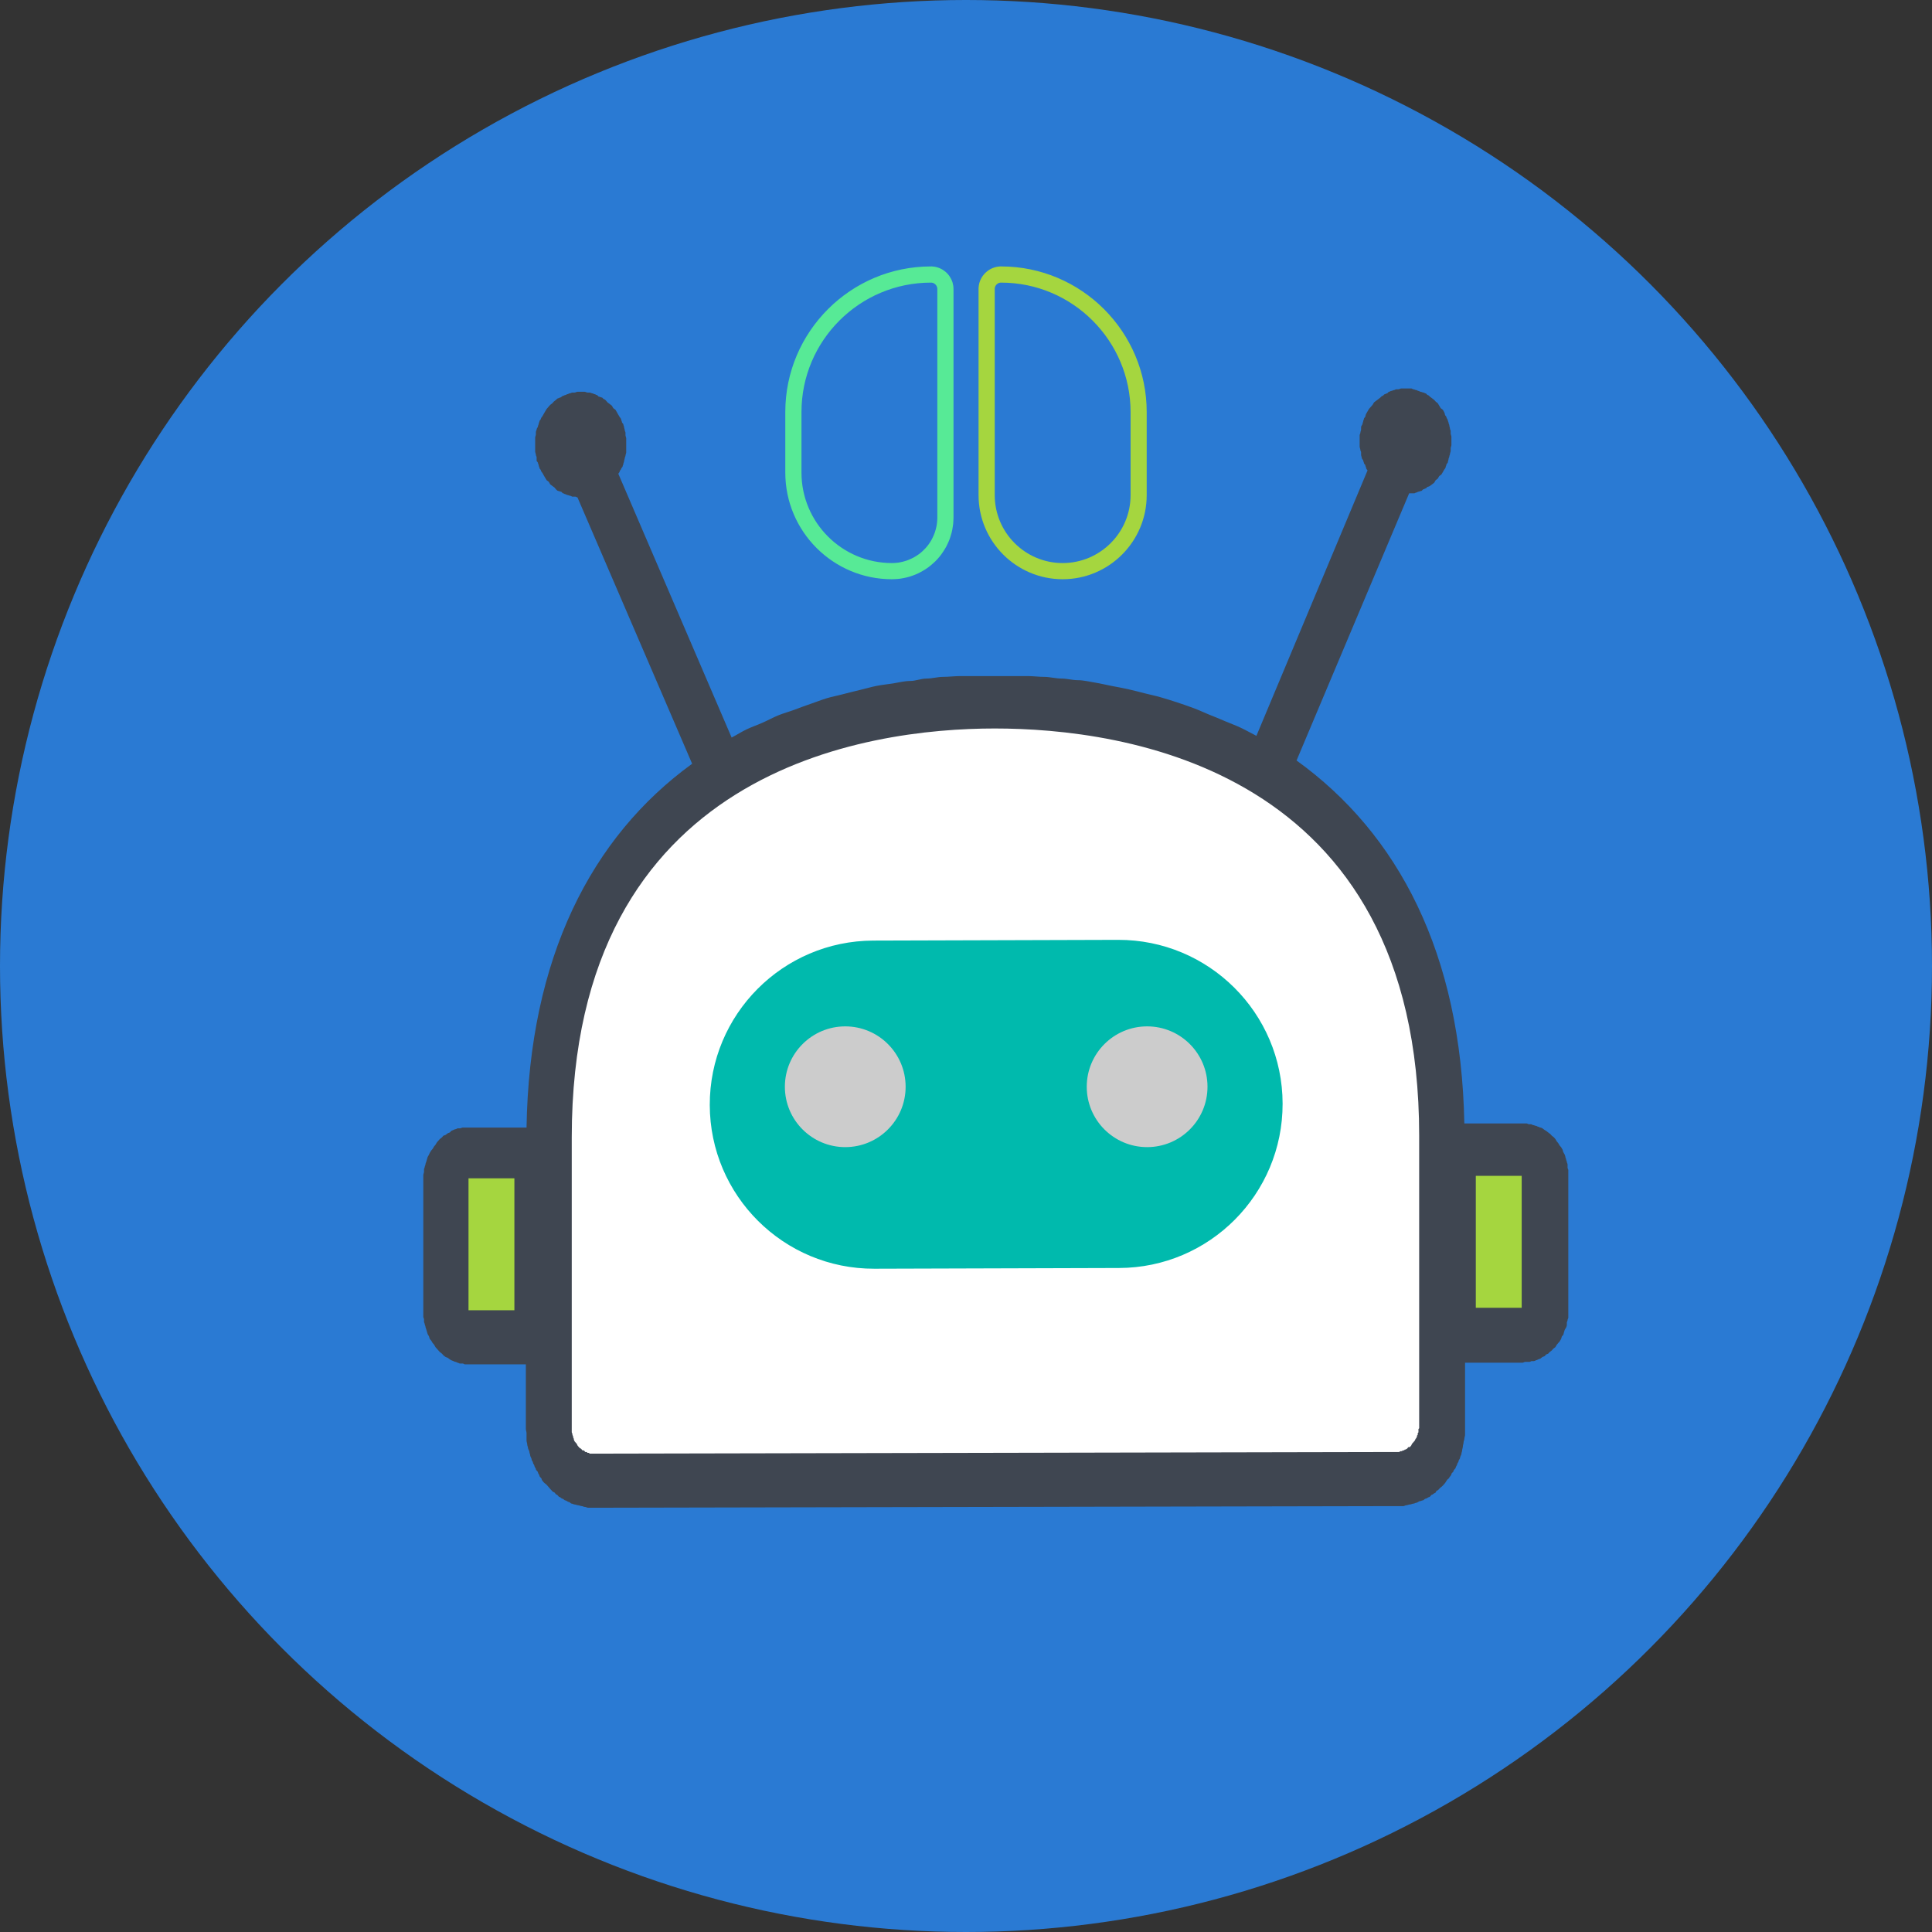 <svg xmlns="http://www.w3.org/2000/svg" xmlns:xlink="http://www.w3.org/1999/xlink" width="32" height="32" viewBox="0 0 32 32" fill="none">
<rect x="0" y="0" width="32" height="32" fill="#333333" stroke="none"/>
<rect x="0" y="0" width="0" height="0" fill="rgba(249, 249, 249, 1)" />
<circle cx="16" cy="16" r="16"   fill="#2A82E4" fill-opacity="0.9">
</circle>
<path d="M16.624 24.432L23.13 24.432C23.13 24.432 23.832 24.266 23.832 22.308C23.832 20.349 25.35 11.602 16.419 11.602C7.489 11.602 9.052 21.636 9.052 21.636C9.052 21.636 8.643 24.615 9.936 24.546C11.23 24.476 16.624 24.432 16.624 24.432Z"   fill="#FFFFFF" >
</path>
<path d="M24.272 19.21L25.441 19.21L25.441 21.736L24.272 21.736L24.272 19.21ZM7.58 19.21L8.749 19.21L8.749 21.736L7.58 21.736L7.58 19.21Z"   fill="#A5D63F" >
</path>
<path     fill="#00BAAD"  d="M14.466 15.579L18.519 15.567C20.02 15.563 21.241 16.777 21.244 18.279L21.244 18.279C21.247 19.779 20.034 20.998 18.534 21.002L14.481 21.014C12.98 21.018 11.759 19.804 11.756 18.302L11.756 18.302C11.753 16.802 12.966 15.583 14.466 15.579Z">
</path>
<path d="M25.204 18.608L24.254 18.608C24.201 15.79 23.159 13.809 21.475 12.596L23.34 8.171C23.353 8.171 23.361 8.171 23.375 8.171C23.389 8.171 23.409 8.171 23.423 8.171C23.436 8.171 23.445 8.158 23.458 8.158C23.472 8.158 23.481 8.144 23.494 8.144C23.507 8.144 23.529 8.131 23.541 8.131C23.554 8.131 23.564 8.104 23.577 8.104C23.59 8.104 23.6 8.09 23.613 8.09C23.625 8.09 23.636 8.063 23.648 8.063C23.66 8.063 23.684 8.049 23.684 8.049L23.72 8.022L23.755 7.995L23.779 7.954L23.814 7.927L23.838 7.886L23.874 7.859L23.898 7.819L23.921 7.778C23.921 7.778 23.945 7.751 23.945 7.737C23.945 7.723 23.957 7.711 23.957 7.696C23.957 7.682 23.981 7.67 23.981 7.656C23.981 7.641 23.993 7.616 23.993 7.601C23.993 7.586 24.005 7.576 24.005 7.561C24.005 7.545 24.016 7.535 24.016 7.52C24.016 7.505 24.028 7.481 24.028 7.466C24.028 7.45 24.028 7.441 24.028 7.425C24.028 7.409 24.04 7.386 24.04 7.371C24.04 7.355 24.04 7.346 24.04 7.33C24.04 7.314 24.04 7.292 24.04 7.276C24.04 7.26 24.04 7.251 24.04 7.235C24.04 7.219 24.028 7.196 24.028 7.181C24.028 7.165 24.028 7.156 24.028 7.14C24.028 7.124 24.016 7.115 24.016 7.099C24.016 7.084 24.005 7.06 24.005 7.045C24.005 7.03 23.993 7.019 23.993 7.004C23.993 6.989 23.981 6.978 23.981 6.964C23.981 6.949 23.957 6.923 23.957 6.909C23.957 6.895 23.933 6.882 23.933 6.869C23.933 6.855 23.921 6.828 23.921 6.828L23.898 6.787L23.862 6.76L23.838 6.719L23.814 6.679L23.779 6.651L23.755 6.624L23.72 6.597L23.684 6.57C23.684 6.57 23.66 6.543 23.648 6.543C23.636 6.543 23.625 6.516 23.613 6.516C23.6 6.516 23.59 6.502 23.577 6.502C23.564 6.502 23.543 6.489 23.529 6.489C23.517 6.489 23.507 6.475 23.494 6.475C23.481 6.475 23.472 6.461 23.458 6.461C23.445 6.461 23.424 6.448 23.411 6.448C23.397 6.448 23.389 6.434 23.375 6.434C23.361 6.434 23.341 6.434 23.328 6.434C23.314 6.434 23.306 6.434 23.292 6.434C23.278 6.434 23.258 6.434 23.244 6.434C23.231 6.434 23.223 6.434 23.209 6.434C23.195 6.434 23.175 6.448 23.161 6.448C23.148 6.448 23.139 6.448 23.126 6.448C23.112 6.448 23.104 6.461 23.09 6.461C23.077 6.461 23.056 6.475 23.043 6.475C23.029 6.475 23.02 6.489 23.007 6.489C22.994 6.489 22.984 6.516 22.971 6.516C22.959 6.516 22.948 6.529 22.936 6.529C22.924 6.529 22.912 6.556 22.9 6.556C22.888 6.556 22.864 6.584 22.864 6.584L22.829 6.611L22.793 6.638L22.758 6.665L22.734 6.706L22.71 6.733L22.674 6.774L22.651 6.814L22.627 6.855C22.627 6.855 22.615 6.882 22.615 6.896C22.615 6.91 22.591 6.922 22.591 6.936C22.591 6.951 22.579 6.962 22.579 6.977C22.579 6.992 22.568 7.003 22.568 7.018C22.568 7.033 22.544 7.057 22.544 7.072C22.544 7.087 22.544 7.097 22.544 7.113C22.544 7.128 22.532 7.151 22.532 7.167C22.532 7.183 22.52 7.192 22.52 7.208C22.52 7.224 22.52 7.246 22.52 7.262C22.52 7.278 22.52 7.287 22.52 7.303C22.52 7.319 22.52 7.341 22.52 7.357C22.52 7.373 22.52 7.382 22.52 7.398C22.52 7.414 22.532 7.436 22.532 7.452C22.532 7.468 22.544 7.477 22.544 7.493C22.544 7.508 22.544 7.518 22.544 7.534C22.544 7.549 22.556 7.573 22.556 7.588C22.556 7.603 22.579 7.614 22.579 7.629C22.579 7.643 22.591 7.655 22.591 7.669C22.591 7.684 22.615 7.696 22.615 7.71C22.615 7.724 22.627 7.737 22.627 7.751C22.627 7.764 22.651 7.791 22.651 7.791L20.81 12.188C20.725 12.145 20.635 12.093 20.549 12.053C20.463 12.012 20.375 11.982 20.288 11.944C20.201 11.906 20.114 11.871 20.026 11.836C19.939 11.801 19.854 11.759 19.765 11.727C19.677 11.695 19.581 11.661 19.492 11.632C19.403 11.603 19.321 11.577 19.231 11.551C19.141 11.524 19.048 11.506 18.958 11.483C18.867 11.459 18.776 11.436 18.684 11.415C18.593 11.394 18.503 11.379 18.411 11.361C18.32 11.343 18.23 11.321 18.138 11.306C18.046 11.291 17.946 11.266 17.853 11.266C17.761 11.266 17.673 11.239 17.58 11.239C17.488 11.239 17.388 11.211 17.295 11.211C17.202 11.211 17.115 11.198 17.022 11.198C16.929 11.198 16.842 11.198 16.749 11.198C16.656 11.198 16.557 11.198 16.464 11.198C16.371 11.198 16.284 11.198 16.191 11.198C16.098 11.198 15.999 11.198 15.906 11.198C15.812 11.198 15.714 11.211 15.621 11.211C15.528 11.211 15.441 11.239 15.348 11.239C15.255 11.239 15.167 11.279 15.075 11.279C14.982 11.279 14.882 11.305 14.79 11.32C14.697 11.335 14.608 11.342 14.516 11.361C14.425 11.379 14.335 11.407 14.243 11.428C14.152 11.45 14.061 11.472 13.97 11.496C13.879 11.521 13.787 11.537 13.697 11.564C13.607 11.591 13.513 11.629 13.424 11.659C13.334 11.689 13.251 11.721 13.163 11.754C13.074 11.787 12.977 11.813 12.889 11.849C12.802 11.885 12.715 11.933 12.628 11.971C12.541 12.01 12.453 12.039 12.367 12.08C12.281 12.121 12.203 12.172 12.118 12.216L10.241 7.846C10.241 7.846 10.265 7.819 10.265 7.805C10.265 7.791 10.289 7.778 10.289 7.764C10.289 7.75 10.313 7.738 10.313 7.724C10.313 7.709 10.325 7.698 10.325 7.683C10.325 7.668 10.336 7.657 10.336 7.642C10.336 7.627 10.348 7.603 10.348 7.588C10.348 7.572 10.36 7.563 10.36 7.547C10.36 7.532 10.372 7.508 10.372 7.493C10.372 7.477 10.372 7.468 10.372 7.452C10.372 7.436 10.372 7.414 10.372 7.398C10.372 7.382 10.372 7.373 10.372 7.357C10.372 7.341 10.372 7.319 10.372 7.303C10.372 7.287 10.372 7.278 10.372 7.262C10.372 7.246 10.36 7.223 10.36 7.208C10.36 7.192 10.36 7.183 10.36 7.167C10.36 7.152 10.348 7.142 10.348 7.126C10.348 7.111 10.336 7.087 10.336 7.072C10.336 7.057 10.325 7.046 10.325 7.031C10.325 7.017 10.301 7.005 10.301 6.991C10.301 6.976 10.289 6.964 10.289 6.95C10.289 6.936 10.265 6.909 10.265 6.909L10.241 6.869L10.218 6.828L10.194 6.787L10.158 6.76L10.134 6.719L10.099 6.692L10.063 6.665L10.04 6.638C10.04 6.638 10.016 6.611 10.004 6.611C9.992 6.611 9.981 6.584 9.968 6.584C9.956 6.584 9.933 6.57 9.921 6.57C9.908 6.57 9.898 6.543 9.885 6.543C9.872 6.543 9.863 6.529 9.85 6.529C9.836 6.529 9.827 6.516 9.814 6.516C9.801 6.516 9.78 6.502 9.766 6.502C9.753 6.502 9.744 6.502 9.731 6.502C9.717 6.502 9.697 6.489 9.683 6.489C9.67 6.489 9.661 6.489 9.648 6.489C9.634 6.489 9.614 6.489 9.6 6.489C9.586 6.489 9.578 6.489 9.565 6.489C9.551 6.489 9.531 6.502 9.517 6.502C9.503 6.502 9.495 6.502 9.481 6.502C9.468 6.502 9.447 6.516 9.434 6.516C9.42 6.516 9.411 6.529 9.398 6.529C9.385 6.529 9.376 6.543 9.363 6.543C9.35 6.543 9.34 6.556 9.327 6.556C9.314 6.556 9.292 6.584 9.28 6.584C9.267 6.584 9.256 6.597 9.244 6.597C9.232 6.597 9.208 6.624 9.208 6.624L9.173 6.651L9.149 6.679L9.113 6.706L9.078 6.746L9.054 6.774L9.03 6.814L9.006 6.855L8.983 6.896C8.983 6.896 8.959 6.923 8.959 6.936C8.959 6.95 8.935 6.963 8.935 6.977C8.935 6.991 8.923 7.003 8.923 7.018C8.923 7.032 8.911 7.044 8.911 7.059C8.911 7.073 8.888 7.098 8.888 7.113C8.888 7.128 8.876 7.138 8.876 7.154C8.876 7.169 8.876 7.179 8.876 7.194C8.876 7.21 8.864 7.233 8.864 7.249C8.864 7.264 8.864 7.273 8.864 7.289C8.864 7.305 8.864 7.328 8.864 7.344C8.864 7.359 8.864 7.368 8.864 7.384C8.864 7.4 8.864 7.423 8.864 7.439C8.864 7.454 8.864 7.464 8.864 7.479C8.864 7.495 8.876 7.518 8.876 7.534C8.876 7.549 8.888 7.559 8.888 7.574C8.888 7.59 8.888 7.613 8.888 7.629C8.888 7.644 8.911 7.654 8.911 7.669C8.911 7.684 8.923 7.695 8.923 7.71C8.923 7.724 8.935 7.736 8.935 7.751C8.935 7.765 8.959 7.778 8.959 7.791C8.959 7.805 8.983 7.832 8.983 7.832L9.006 7.873L9.03 7.914L9.054 7.954L9.09 7.981L9.113 8.022L9.149 8.049L9.185 8.076L9.208 8.104C9.208 8.104 9.232 8.131 9.244 8.131C9.256 8.131 9.279 8.144 9.291 8.144C9.304 8.144 9.314 8.171 9.327 8.171C9.34 8.171 9.35 8.185 9.363 8.185C9.376 8.185 9.385 8.199 9.398 8.199C9.411 8.199 9.432 8.212 9.446 8.212C9.459 8.212 9.468 8.226 9.481 8.226C9.495 8.226 9.515 8.226 9.529 8.226C9.543 8.226 9.551 8.239 9.565 8.239L11.464 12.65C9.792 13.863 8.767 15.866 8.721 18.676L7.771 18.676C7.759 18.676 7.748 18.676 7.736 18.676C7.723 18.676 7.712 18.676 7.7 18.676C7.688 18.676 7.677 18.676 7.665 18.676C7.652 18.676 7.629 18.689 7.617 18.689C7.605 18.689 7.593 18.689 7.581 18.689C7.569 18.689 7.558 18.703 7.546 18.703C7.534 18.703 7.51 18.716 7.51 18.716L7.475 18.73L7.451 18.757L7.415 18.771L7.38 18.798L7.344 18.811L7.32 18.838L7.285 18.866L7.261 18.893L7.237 18.92L7.213 18.961L7.19 18.988L7.166 19.029L7.142 19.056L7.118 19.096L7.106 19.123L7.083 19.164L7.071 19.205L7.059 19.246C7.059 19.246 7.047 19.273 7.047 19.286C7.047 19.3 7.035 19.313 7.035 19.327C7.035 19.341 7.023 19.354 7.023 19.368C7.023 19.382 7.023 19.394 7.023 19.409C7.023 19.423 7.011 19.449 7.011 19.463C7.011 19.477 7.011 19.489 7.011 19.503C7.011 19.518 7.011 19.53 7.011 19.544L7.011 21.729C7.011 21.744 7.011 21.756 7.011 21.77C7.011 21.784 7.011 21.796 7.011 21.811C7.011 21.825 7.023 21.837 7.023 21.851C7.023 21.866 7.023 21.878 7.023 21.892C7.023 21.906 7.035 21.919 7.035 21.933C7.035 21.947 7.047 21.96 7.047 21.974C7.047 21.987 7.059 22.014 7.059 22.014L7.071 22.055L7.083 22.096L7.106 22.136L7.118 22.177L7.142 22.204L7.166 22.245L7.19 22.272L7.213 22.313L7.237 22.34L7.261 22.367L7.285 22.394L7.32 22.421L7.344 22.448L7.38 22.476L7.415 22.489L7.451 22.516L7.475 22.53L7.51 22.544C7.51 22.544 7.534 22.557 7.546 22.557C7.558 22.557 7.569 22.571 7.581 22.571C7.593 22.571 7.605 22.584 7.617 22.584C7.629 22.584 7.652 22.584 7.665 22.584C7.677 22.584 7.688 22.598 7.7 22.598C7.712 22.598 7.723 22.598 7.736 22.598C7.748 22.598 7.759 22.598 7.771 22.598L8.71 22.598L8.71 23.67C8.71 23.691 8.721 23.716 8.721 23.738C8.721 23.759 8.721 23.771 8.721 23.792C8.721 23.813 8.721 23.839 8.721 23.86C8.721 23.881 8.733 23.907 8.733 23.928C8.733 23.949 8.745 23.961 8.745 23.982C8.745 24.003 8.769 24.029 8.769 24.05C8.769 24.07 8.781 24.084 8.781 24.104C8.781 24.124 8.805 24.152 8.805 24.172C8.805 24.192 8.828 24.207 8.828 24.226C8.828 24.246 8.852 24.262 8.852 24.281C8.852 24.299 8.876 24.317 8.876 24.335C8.876 24.353 8.911 24.371 8.911 24.389C8.911 24.407 8.935 24.426 8.935 24.444C8.935 24.461 8.971 24.481 8.971 24.498C8.971 24.514 8.994 24.536 9.006 24.552C9.019 24.568 9.041 24.578 9.054 24.593C9.067 24.608 9.076 24.619 9.09 24.634C9.103 24.648 9.111 24.661 9.125 24.674C9.14 24.688 9.158 24.715 9.173 24.715C9.188 24.715 9.205 24.756 9.22 24.756C9.236 24.756 9.252 24.796 9.268 24.796C9.284 24.796 9.299 24.823 9.315 24.823C9.332 24.823 9.346 24.851 9.363 24.851C9.379 24.851 9.405 24.878 9.422 24.878C9.439 24.878 9.452 24.905 9.47 24.905C9.487 24.905 9.499 24.919 9.517 24.919C9.535 24.919 9.558 24.932 9.576 24.932C9.594 24.932 9.617 24.946 9.636 24.946C9.654 24.946 9.665 24.959 9.683 24.959C9.702 24.959 9.724 24.973 9.743 24.973C9.761 24.973 9.783 24.973 9.802 24.973C9.821 24.973 9.831 24.973 9.85 24.973L23.126 24.946C23.145 24.946 23.166 24.946 23.185 24.946C23.204 24.946 23.226 24.946 23.244 24.946C23.263 24.946 23.274 24.932 23.292 24.932C23.311 24.932 23.333 24.919 23.351 24.919C23.37 24.919 23.393 24.905 23.411 24.905C23.429 24.905 23.441 24.891 23.458 24.891C23.476 24.891 23.5 24.864 23.518 24.864C23.535 24.864 23.548 24.851 23.565 24.851C23.582 24.851 23.596 24.823 23.613 24.823C23.63 24.823 23.656 24.796 23.672 24.796C23.688 24.796 23.704 24.756 23.72 24.756C23.735 24.756 23.752 24.729 23.767 24.729C23.782 24.729 23.788 24.688 23.803 24.688C23.818 24.688 23.836 24.661 23.85 24.647C23.865 24.634 23.884 24.621 23.898 24.606C23.912 24.592 23.92 24.581 23.933 24.566C23.947 24.55 23.956 24.527 23.969 24.511C23.982 24.495 24.005 24.487 24.005 24.471C24.016 24.454 24.04 24.434 24.04 24.416C24.04 24.399 24.076 24.38 24.076 24.362C24.076 24.344 24.111 24.326 24.111 24.308C24.111 24.289 24.135 24.272 24.135 24.253C24.135 24.235 24.159 24.219 24.159 24.199C24.159 24.18 24.183 24.165 24.183 24.145C24.183 24.125 24.206 24.097 24.206 24.077C24.206 24.057 24.218 24.043 24.218 24.023C24.218 24.002 24.23 23.976 24.23 23.955C24.23 23.934 24.242 23.908 24.242 23.887C24.242 23.866 24.254 23.854 24.254 23.833C24.254 23.812 24.266 23.786 24.266 23.765C24.266 23.744 24.266 23.718 24.266 23.697C24.266 23.676 24.266 23.664 24.266 23.643L24.266 22.571L25.216 22.571C25.228 22.571 25.251 22.557 25.263 22.557C25.276 22.557 25.287 22.557 25.299 22.557C25.311 22.557 25.322 22.557 25.334 22.557C25.347 22.557 25.358 22.544 25.37 22.544C25.382 22.544 25.394 22.544 25.406 22.544C25.418 22.544 25.441 22.53 25.441 22.53C25.453 22.53 25.477 22.516 25.477 22.516L25.513 22.503L25.548 22.476L25.584 22.462L25.608 22.435L25.643 22.421L25.667 22.394L25.703 22.367L25.726 22.34L25.762 22.313L25.786 22.272L25.809 22.245L25.833 22.218L25.857 22.177L25.869 22.136L25.893 22.109L25.904 22.069L25.916 22.028L25.94 21.987C25.94 21.987 25.952 21.96 25.952 21.946C25.952 21.933 25.952 21.919 25.952 21.906C25.952 21.892 25.964 21.879 25.964 21.865C25.964 21.851 25.976 21.838 25.976 21.824C25.976 21.81 25.976 21.798 25.976 21.784C25.976 21.769 25.976 21.744 25.976 21.729C25.976 21.715 25.976 21.703 25.976 21.689L25.976 19.517C25.976 19.502 25.976 19.478 25.976 19.463C25.976 19.448 25.976 19.437 25.976 19.422C25.976 19.407 25.976 19.396 25.976 19.381C25.976 19.367 25.964 19.355 25.964 19.341C25.964 19.326 25.964 19.301 25.964 19.286C25.964 19.272 25.952 19.26 25.952 19.246C25.952 19.232 25.94 19.219 25.94 19.205C25.94 19.191 25.928 19.178 25.928 19.164C25.928 19.151 25.916 19.123 25.916 19.123L25.893 19.083L25.881 19.042L25.857 19.001L25.833 18.974L25.809 18.933L25.786 18.906L25.762 18.866L25.738 18.838L25.703 18.811L25.679 18.784L25.643 18.757L25.608 18.73L25.584 18.716L25.548 18.689C25.548 18.689 25.525 18.676 25.513 18.676C25.501 18.676 25.489 18.662 25.477 18.662C25.465 18.662 25.454 18.648 25.441 18.648C25.429 18.648 25.407 18.635 25.394 18.635C25.381 18.635 25.371 18.621 25.358 18.621C25.346 18.621 25.335 18.621 25.323 18.621C25.31 18.621 25.3 18.608 25.287 18.608C25.274 18.608 25.264 18.608 25.251 18.608C25.238 18.608 25.217 18.608 25.204 18.608ZM8.52 21.702L7.76 21.702L7.76 19.517L8.52 19.517L8.52 21.702ZM23.506 23.616L23.506 23.629L23.506 23.656L23.494 23.67L23.494 23.697L23.494 23.724L23.482 23.738L23.482 23.765L23.47 23.779L23.47 23.792L23.458 23.819L23.446 23.833L23.434 23.86L23.423 23.873L23.411 23.887L23.399 23.901L23.387 23.914L23.375 23.941L23.363 23.955L23.351 23.968L23.328 23.968L23.316 23.982L23.304 23.996L23.28 24.009L23.268 24.009L23.256 24.023L23.233 24.023L23.221 24.036L23.197 24.036L23.173 24.05L23.161 24.05L23.138 24.05L23.126 24.05L9.85 24.077L9.826 24.077L9.814 24.077L9.79 24.077L9.766 24.077L9.755 24.064L9.731 24.064L9.719 24.05L9.695 24.05L9.683 24.036L9.671 24.023L9.648 24.023L9.636 24.009L9.624 23.996L9.6 23.982L9.588 23.968L9.576 23.955L9.565 23.941L9.553 23.914L9.541 23.901L9.529 23.887L9.517 23.873L9.505 23.846L9.505 23.833L9.493 23.806L9.493 23.792L9.481 23.765L9.481 23.751L9.47 23.724L9.47 23.711L9.47 23.683L9.47 23.67L9.47 23.643L9.47 18.838C9.47 12.731 14.363 12.066 16.476 12.066C18.589 12.066 23.506 12.708 23.506 18.811L23.506 23.616ZM25.204 21.661L24.444 21.661L24.444 19.476L25.204 19.476L25.204 21.661Z"   fill="#3F4651" >
</path>
<path d="M15 18C15 18.552 14.552 19 14 19C13.448 19 13 18.552 13 18C13 17.448 13.448 17 14 17C14.552 17 15 17.448 15 18Z"   fill="#CCCCCC" >
</path>
<circle cx="19" cy="18" r="1"   fill="#CCCCCC" >
</circle>
<path d="M17.601 9.594C16.833 9.594 16.208 8.969 16.208 8.201L16.208 4.787C16.208 4.781 16.208 4.774 16.208 4.768C16.209 4.762 16.209 4.756 16.21 4.75C16.21 4.744 16.211 4.738 16.212 4.732C16.213 4.726 16.214 4.72 16.215 4.714C16.216 4.708 16.218 4.702 16.219 4.696C16.221 4.69 16.222 4.684 16.224 4.678C16.226 4.672 16.228 4.667 16.23 4.661C16.232 4.655 16.234 4.649 16.236 4.644C16.239 4.638 16.241 4.633 16.244 4.627C16.247 4.621 16.249 4.616 16.252 4.611C16.255 4.605 16.258 4.6 16.261 4.595C16.264 4.589 16.268 4.584 16.271 4.579C16.274 4.574 16.278 4.569 16.282 4.564C16.285 4.559 16.289 4.554 16.293 4.55C16.297 4.545 16.301 4.54 16.305 4.536C16.309 4.531 16.313 4.527 16.317 4.523C16.322 4.518 16.326 4.514 16.331 4.51C16.335 4.506 16.34 4.502 16.345 4.498C16.349 4.494 16.354 4.49 16.359 4.487C16.364 4.483 16.369 4.479 16.374 4.476C16.379 4.473 16.384 4.469 16.39 4.466C16.395 4.463 16.4 4.46 16.405 4.457C16.411 4.454 16.416 4.452 16.422 4.449C16.427 4.446 16.433 4.444 16.439 4.441C16.444 4.439 16.45 4.437 16.456 4.435C16.462 4.433 16.467 4.431 16.473 4.429C16.479 4.427 16.485 4.426 16.491 4.424C16.497 4.423 16.503 4.421 16.509 4.42C16.515 4.419 16.521 4.418 16.527 4.417C16.533 4.416 16.539 4.415 16.545 4.415C16.551 4.414 16.557 4.414 16.563 4.413C16.569 4.413 16.576 4.413 16.582 4.413C17.911 4.413 18.993 5.495 18.993 6.824L18.993 8.201C18.993 8.969 18.369 9.594 17.601 9.594ZM16.582 4.681C16.58 4.681 16.578 4.681 16.576 4.681C16.575 4.681 16.573 4.681 16.571 4.681C16.57 4.682 16.568 4.682 16.566 4.682C16.564 4.682 16.563 4.683 16.561 4.683C16.559 4.683 16.558 4.684 16.556 4.684C16.554 4.684 16.553 4.685 16.551 4.685C16.549 4.686 16.548 4.686 16.546 4.687C16.544 4.688 16.543 4.688 16.541 4.689C16.54 4.69 16.538 4.69 16.536 4.691C16.535 4.692 16.533 4.693 16.532 4.693C16.53 4.694 16.529 4.695 16.527 4.696C16.526 4.697 16.524 4.698 16.523 4.699C16.521 4.7 16.52 4.701 16.519 4.702C16.517 4.703 16.516 4.704 16.515 4.705C16.513 4.706 16.512 4.707 16.511 4.708C16.509 4.709 16.508 4.711 16.507 4.712C16.506 4.713 16.504 4.714 16.503 4.716C16.502 4.717 16.501 4.718 16.5 4.72C16.499 4.721 16.498 4.722 16.497 4.724C16.496 4.725 16.495 4.726 16.494 4.728C16.493 4.729 16.492 4.731 16.491 4.732C16.49 4.734 16.489 4.735 16.488 4.737C16.488 4.738 16.487 4.74 16.486 4.741C16.485 4.743 16.485 4.745 16.484 4.746C16.483 4.748 16.483 4.749 16.482 4.751C16.481 4.753 16.481 4.754 16.48 4.756C16.48 4.758 16.479 4.759 16.479 4.761C16.479 4.763 16.478 4.764 16.478 4.766C16.477 4.768 16.477 4.769 16.477 4.771C16.477 4.773 16.477 4.775 16.476 4.776C16.476 4.778 16.476 4.78 16.476 4.782C16.476 4.783 16.476 4.785 16.476 4.787L16.476 8.201C16.476 8.821 16.98 9.326 17.601 9.326C18.221 9.326 18.726 8.822 18.726 8.201L18.726 6.824C18.725 5.643 17.764 4.681 16.582 4.681Z"   fill="#A5D63F" >
</path>
<path d="M14.773 9.594C13.799 9.594 13.007 8.802 13.007 7.828L13.007 6.824C13.007 5.495 14.089 4.413 15.419 4.413C15.425 4.413 15.431 4.413 15.437 4.413C15.443 4.414 15.449 4.414 15.456 4.415C15.461 4.415 15.468 4.416 15.474 4.417C15.48 4.418 15.486 4.419 15.492 4.42C15.498 4.421 15.504 4.423 15.51 4.424C15.516 4.426 15.521 4.427 15.527 4.429C15.533 4.431 15.539 4.433 15.545 4.435C15.55 4.437 15.556 4.439 15.562 4.441C15.568 4.444 15.573 4.446 15.579 4.449C15.584 4.452 15.59 4.454 15.595 4.457C15.6 4.46 15.606 4.463 15.611 4.466C15.616 4.469 15.621 4.473 15.626 4.476C15.632 4.479 15.636 4.483 15.641 4.487C15.646 4.49 15.651 4.494 15.656 4.498C15.661 4.502 15.665 4.506 15.67 4.51C15.674 4.514 15.679 4.518 15.683 4.522C15.687 4.527 15.692 4.531 15.696 4.536C15.7 4.54 15.704 4.545 15.708 4.55C15.712 4.554 15.715 4.559 15.719 4.564C15.723 4.569 15.726 4.574 15.729 4.579C15.733 4.584 15.736 4.589 15.739 4.595C15.742 4.6 15.745 4.605 15.748 4.611C15.751 4.616 15.754 4.621 15.757 4.627C15.759 4.632 15.762 4.638 15.764 4.644C15.766 4.649 15.769 4.655 15.771 4.661C15.773 4.667 15.775 4.672 15.777 4.678C15.778 4.684 15.78 4.69 15.781 4.696C15.783 4.702 15.784 4.708 15.785 4.714C15.787 4.72 15.788 4.726 15.789 4.732C15.79 4.738 15.79 4.744 15.791 4.75C15.791 4.756 15.792 4.762 15.792 4.768C15.793 4.774 15.793 4.781 15.793 4.787L15.793 8.574C15.793 8.591 15.792 8.607 15.791 8.624C15.79 8.641 15.789 8.657 15.788 8.674C15.786 8.691 15.784 8.707 15.781 8.724C15.779 8.74 15.776 8.757 15.773 8.773C15.77 8.789 15.766 8.806 15.762 8.822C15.758 8.838 15.753 8.854 15.748 8.87C15.744 8.886 15.738 8.902 15.733 8.918C15.727 8.933 15.721 8.949 15.715 8.964C15.708 8.98 15.701 8.995 15.694 9.01C15.687 9.025 15.68 9.04 15.672 9.055C15.664 9.069 15.656 9.084 15.647 9.098C15.639 9.112 15.63 9.126 15.62 9.14C15.611 9.154 15.601 9.168 15.592 9.181C15.582 9.195 15.571 9.208 15.561 9.221C15.55 9.234 15.539 9.246 15.528 9.259C15.517 9.271 15.505 9.283 15.494 9.295C15.482 9.307 15.47 9.318 15.457 9.329C15.445 9.341 15.432 9.351 15.419 9.362C15.407 9.373 15.393 9.383 15.38 9.393C15.367 9.403 15.353 9.412 15.339 9.422C15.325 9.431 15.311 9.44 15.297 9.448C15.283 9.457 15.268 9.465 15.253 9.473C15.239 9.481 15.224 9.488 15.209 9.496C15.194 9.503 15.178 9.509 15.163 9.516C15.148 9.522 15.132 9.528 15.116 9.534C15.101 9.54 15.085 9.545 15.069 9.55C15.053 9.554 15.037 9.559 15.021 9.563C15.004 9.567 14.988 9.571 14.972 9.574C14.955 9.577 14.939 9.58 14.922 9.583C14.906 9.585 14.889 9.587 14.873 9.589C14.856 9.59 14.84 9.592 14.823 9.592C14.806 9.593 14.79 9.594 14.773 9.594ZM15.419 4.681C14.237 4.681 13.275 5.642 13.275 6.824L13.275 7.828C13.275 8.654 13.947 9.326 14.773 9.326C14.785 9.326 14.797 9.326 14.81 9.325C14.822 9.324 14.834 9.323 14.847 9.322C14.859 9.321 14.871 9.319 14.883 9.318C14.895 9.316 14.908 9.314 14.919 9.311C14.932 9.309 14.944 9.306 14.956 9.303C14.967 9.3 14.979 9.297 14.991 9.293C15.003 9.29 15.014 9.286 15.026 9.282C15.038 9.278 15.049 9.273 15.06 9.268C15.072 9.264 15.083 9.259 15.094 9.253C15.105 9.248 15.116 9.243 15.127 9.237C15.138 9.231 15.149 9.225 15.159 9.219C15.17 9.212 15.18 9.206 15.19 9.199C15.201 9.192 15.211 9.185 15.221 9.178C15.23 9.17 15.24 9.163 15.25 9.155C15.259 9.147 15.268 9.139 15.278 9.131C15.287 9.123 15.296 9.114 15.304 9.105C15.313 9.097 15.322 9.088 15.33 9.079C15.338 9.07 15.346 9.06 15.354 9.051C15.362 9.041 15.369 9.032 15.377 9.022C15.384 9.012 15.391 9.002 15.398 8.992C15.405 8.981 15.411 8.971 15.418 8.96C15.424 8.95 15.43 8.939 15.436 8.928C15.441 8.917 15.447 8.906 15.452 8.895C15.458 8.884 15.463 8.873 15.467 8.862C15.472 8.85 15.476 8.839 15.481 8.827C15.485 8.816 15.489 8.804 15.492 8.792C15.496 8.78 15.499 8.769 15.502 8.757C15.505 8.745 15.508 8.733 15.51 8.721C15.513 8.709 15.515 8.696 15.517 8.684C15.518 8.672 15.52 8.66 15.521 8.648C15.522 8.635 15.523 8.623 15.524 8.611C15.524 8.599 15.525 8.586 15.525 8.574L15.525 4.787C15.525 4.785 15.525 4.783 15.525 4.782C15.524 4.78 15.524 4.778 15.524 4.776C15.524 4.775 15.524 4.773 15.524 4.771C15.523 4.769 15.523 4.768 15.523 4.766C15.522 4.764 15.522 4.763 15.521 4.761C15.521 4.759 15.521 4.758 15.52 4.756C15.52 4.754 15.519 4.753 15.518 4.751C15.518 4.749 15.517 4.748 15.517 4.746C15.516 4.745 15.515 4.743 15.514 4.741C15.514 4.74 15.513 4.738 15.512 4.737C15.511 4.735 15.511 4.734 15.51 4.732C15.509 4.731 15.508 4.729 15.507 4.728C15.506 4.726 15.505 4.725 15.504 4.724C15.503 4.722 15.502 4.721 15.501 4.72C15.499 4.718 15.498 4.717 15.497 4.716C15.496 4.714 15.495 4.713 15.494 4.712C15.492 4.711 15.491 4.709 15.49 4.708C15.489 4.707 15.487 4.706 15.486 4.705C15.485 4.704 15.483 4.703 15.482 4.702C15.48 4.701 15.479 4.7 15.478 4.699C15.476 4.698 15.475 4.697 15.473 4.696C15.472 4.695 15.47 4.694 15.469 4.693C15.467 4.693 15.466 4.692 15.464 4.691C15.463 4.69 15.461 4.69 15.459 4.689C15.458 4.688 15.456 4.688 15.454 4.687C15.453 4.686 15.451 4.686 15.45 4.685C15.448 4.685 15.446 4.684 15.444 4.684C15.443 4.684 15.441 4.683 15.44 4.683C15.438 4.683 15.436 4.682 15.434 4.682C15.433 4.682 15.431 4.682 15.429 4.681C15.428 4.681 15.426 4.681 15.424 4.681C15.422 4.681 15.421 4.681 15.419 4.681L15.419 4.681Z"   fill="#57EA96" >
</path>
</svg>

